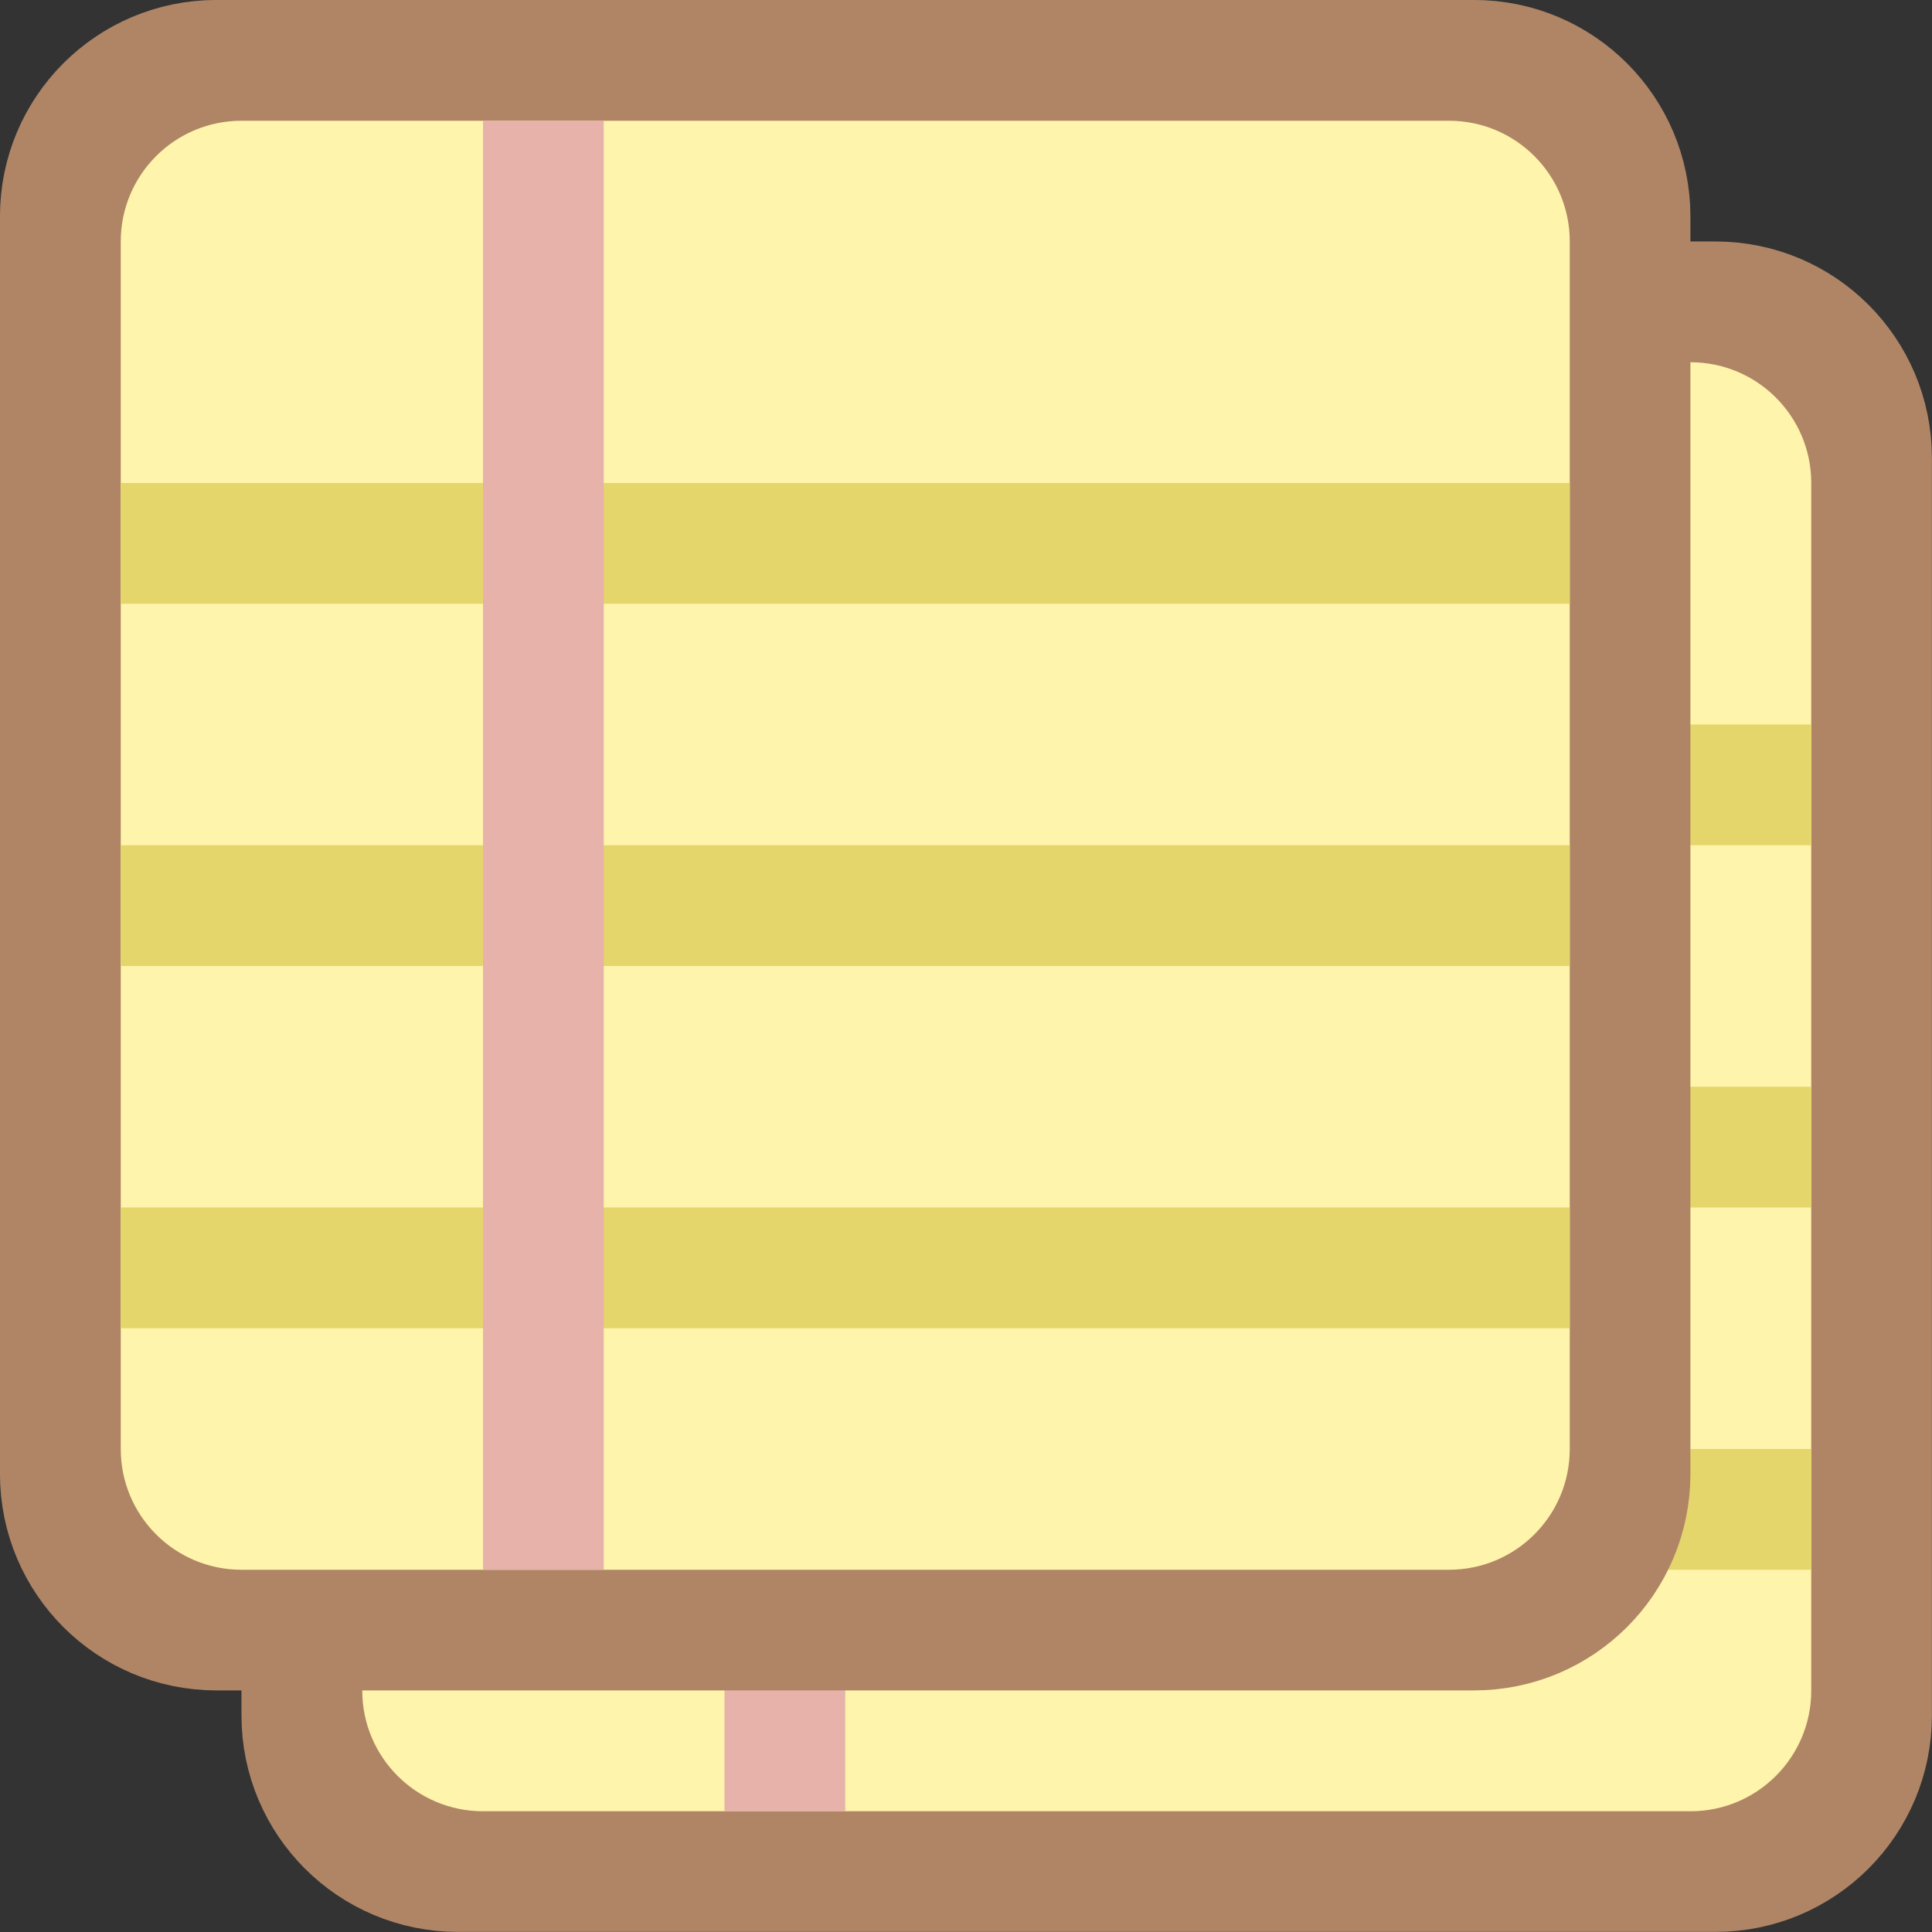 <?xml version="1.0" encoding="UTF-8" standalone="no"?>
<svg
   xmlns:dc="http://purl.org/dc/elements/1.1/"
   xmlns:cc="http://creativecommons.org/ns#"
   xmlns:rdf="http://www.w3.org/1999/02/22-rdf-syntax-ns#"
   xmlns:svg="http://www.w3.org/2000/svg"
   xmlns="http://www.w3.org/2000/svg"
   xmlns:xlink="http://www.w3.org/1999/xlink"
   xmlns:sodipodi="http://sodipodi.sourceforge.net/DTD/sodipodi-0.dtd"
   xmlns:inkscape="http://www.inkscape.org/namespaces/inkscape"
   viewBox="0 0 256 256"
   id="svg2"
   version="1.1"
   inkscape:version="0.91 r13725"
   sodipodi:docname="stock_insert-note.svg"
   width="256"
   height="256">
  <rect x="0" y="0" width="256" height="256" fill="#333333" stroke="none"/>
  <sodipodi:namedview
     pagecolor="#ffffff"
     bordercolor="#666666"
     borderopacity="1"
     objecttolerance="10"
     gridtolerance="10"
     guidetolerance="10"
     inkscape:pageopacity="0"
     inkscape:pageshadow="2"
     inkscape:window-width="1366"
     inkscape:window-height="704"
     id="namedview96"
     showgrid="false"
     inkscape:zoom="1.7383042"
     inkscape:cx="80.438589"
     inkscape:cy="119.29112"
     inkscape:window-x="0"
     inkscape:window-y="27"
     inkscape:window-maximized="1"
     inkscape:current-layer="svg2">
    <inkscape:grid
       type="xygrid"
       id="grid4360" />
  </sodipodi:namedview>
  <defs
     id="defs4">
    <path
       id="SVGCleanerId_0"
       d="m 14,12 20,0 c 1.105,0 2,0.895 2,2 l 0,20 c 0,1.105 -0.895,2 -2,2 l -20,0 c -1.105,0 -2,-0.895 -2,-2 l 0,-20 c 0,-1.105 0.895,-2 2,-2 m 0,0"
       inkscape:connector-curvature="0" />
  </defs>
  <g
     id="g34"
     transform="translate(0,208)" />
  <g
     transform="translate(16,16)"
     id="g4150">
    <use
       height="100%"
       width="100%"
       y="0"
       x="0"
       style="fill:none;stroke:#af8566;stroke-width:2.88;stroke-linecap:butt;stroke-linejoin:miter;stroke-miterlimit:4;stroke-dasharray:none;stroke-opacity:1"
       id="use4152"
       xlink:href="#SVGCleanerId_0"
       stroke-miterlimit="4"
       transform="matrix(8.333,0,0,8.333,-72,-72)" />
    <use
       height="100%"
       width="100%"
       y="0"
       x="0"
       style="fill:#fff4ab;fill-opacity:1;fill-rule:nonzero;stroke:none"
       id="use4154"
       xlink:href="#SVGCleanerId_0"
       transform="matrix(8,0,0,8,-64,-64)" />
    <path
       style="fill:#e4d66a;fill-opacity:1;fill-rule:nonzero;stroke:none"
       inkscape:connector-curvature="0"
       id="path4156"
       d="M 32,176 224,176 l 0,16 -192,0 z"
       sodipodi:nodetypes="ccccc" />
    <path
       style="fill:#e4d66a;fill-opacity:1;fill-rule:nonzero;stroke:none"
       inkscape:connector-curvature="0"
       id="path4158"
       d="M 32,128 224,128 l 0,16 -192,0 z"
       sodipodi:nodetypes="ccccc" />
    <path
       style="fill:#e4d66a;fill-opacity:1;fill-rule:nonzero;stroke:none"
       inkscape:connector-curvature="0"
       id="path4160"
       d="M 32,80 224,80 l 0,16 -192,0 z"
       sodipodi:nodetypes="ccccc" />
    <path
       style="fill:#e6b2a9;fill-opacity:1;fill-rule:nonzero;stroke:none"
       inkscape:connector-curvature="0"
       id="path4162"
       d="m 80,32 16,0 0,192 -16,0 z"
       sodipodi:nodetypes="ccccc" />
  </g>
  <g
     id="g4142"
     transform="translate(-16,-16)">
    <use
       transform="matrix(8.333,0,0,8.333,-72,-72)"
       stroke-miterlimit="4"
       xlink:href="#SVGCleanerId_0"
       id="use72"
       style="fill:none;stroke:#af8566;stroke-width:2.88;stroke-linecap:butt;stroke-linejoin:miter;stroke-miterlimit:4;stroke-dasharray:none;stroke-opacity:1"
       x="0"
       y="0"
       width="100%"
       height="100%" />
    <use
       transform="matrix(8,0,0,8,-64,-64)"
       xlink:href="#SVGCleanerId_0"
       id="use74"
       style="fill:#fff4ab;fill-opacity:1;fill-rule:nonzero;stroke:none"
       x="0"
       y="0"
       width="100%"
       height="100%" />
    <path
       sodipodi:nodetypes="ccccc"
       d="M 32,176 224,176 l 0,16 -192,0 z"
       id="path84"
       inkscape:connector-curvature="0"
       style="fill:#e4d66a;fill-opacity:1;fill-rule:nonzero;stroke:none" />
    <path
       sodipodi:nodetypes="ccccc"
       d="M 32,128 224,128 l 0,16 -192,0 z"
       id="path84-3"
       inkscape:connector-curvature="0"
       style="fill:#e4d66a;fill-opacity:1;fill-rule:nonzero;stroke:none" />
    <path
       sodipodi:nodetypes="ccccc"
       d="M 32,80 224,80 l 0,16 -192,0 z"
       id="path84-3-9"
       inkscape:connector-curvature="0"
       style="fill:#e4d66a;fill-opacity:1;fill-rule:nonzero;stroke:none" />
    <path
       sodipodi:nodetypes="ccccc"
       d="m 80,32 16,0 0,192 -16,0 z"
       id="path86"
       inkscape:connector-curvature="0"
       style="fill:#e6b2a9;fill-opacity:1;fill-rule:nonzero;stroke:none" />
  </g>
</svg>
